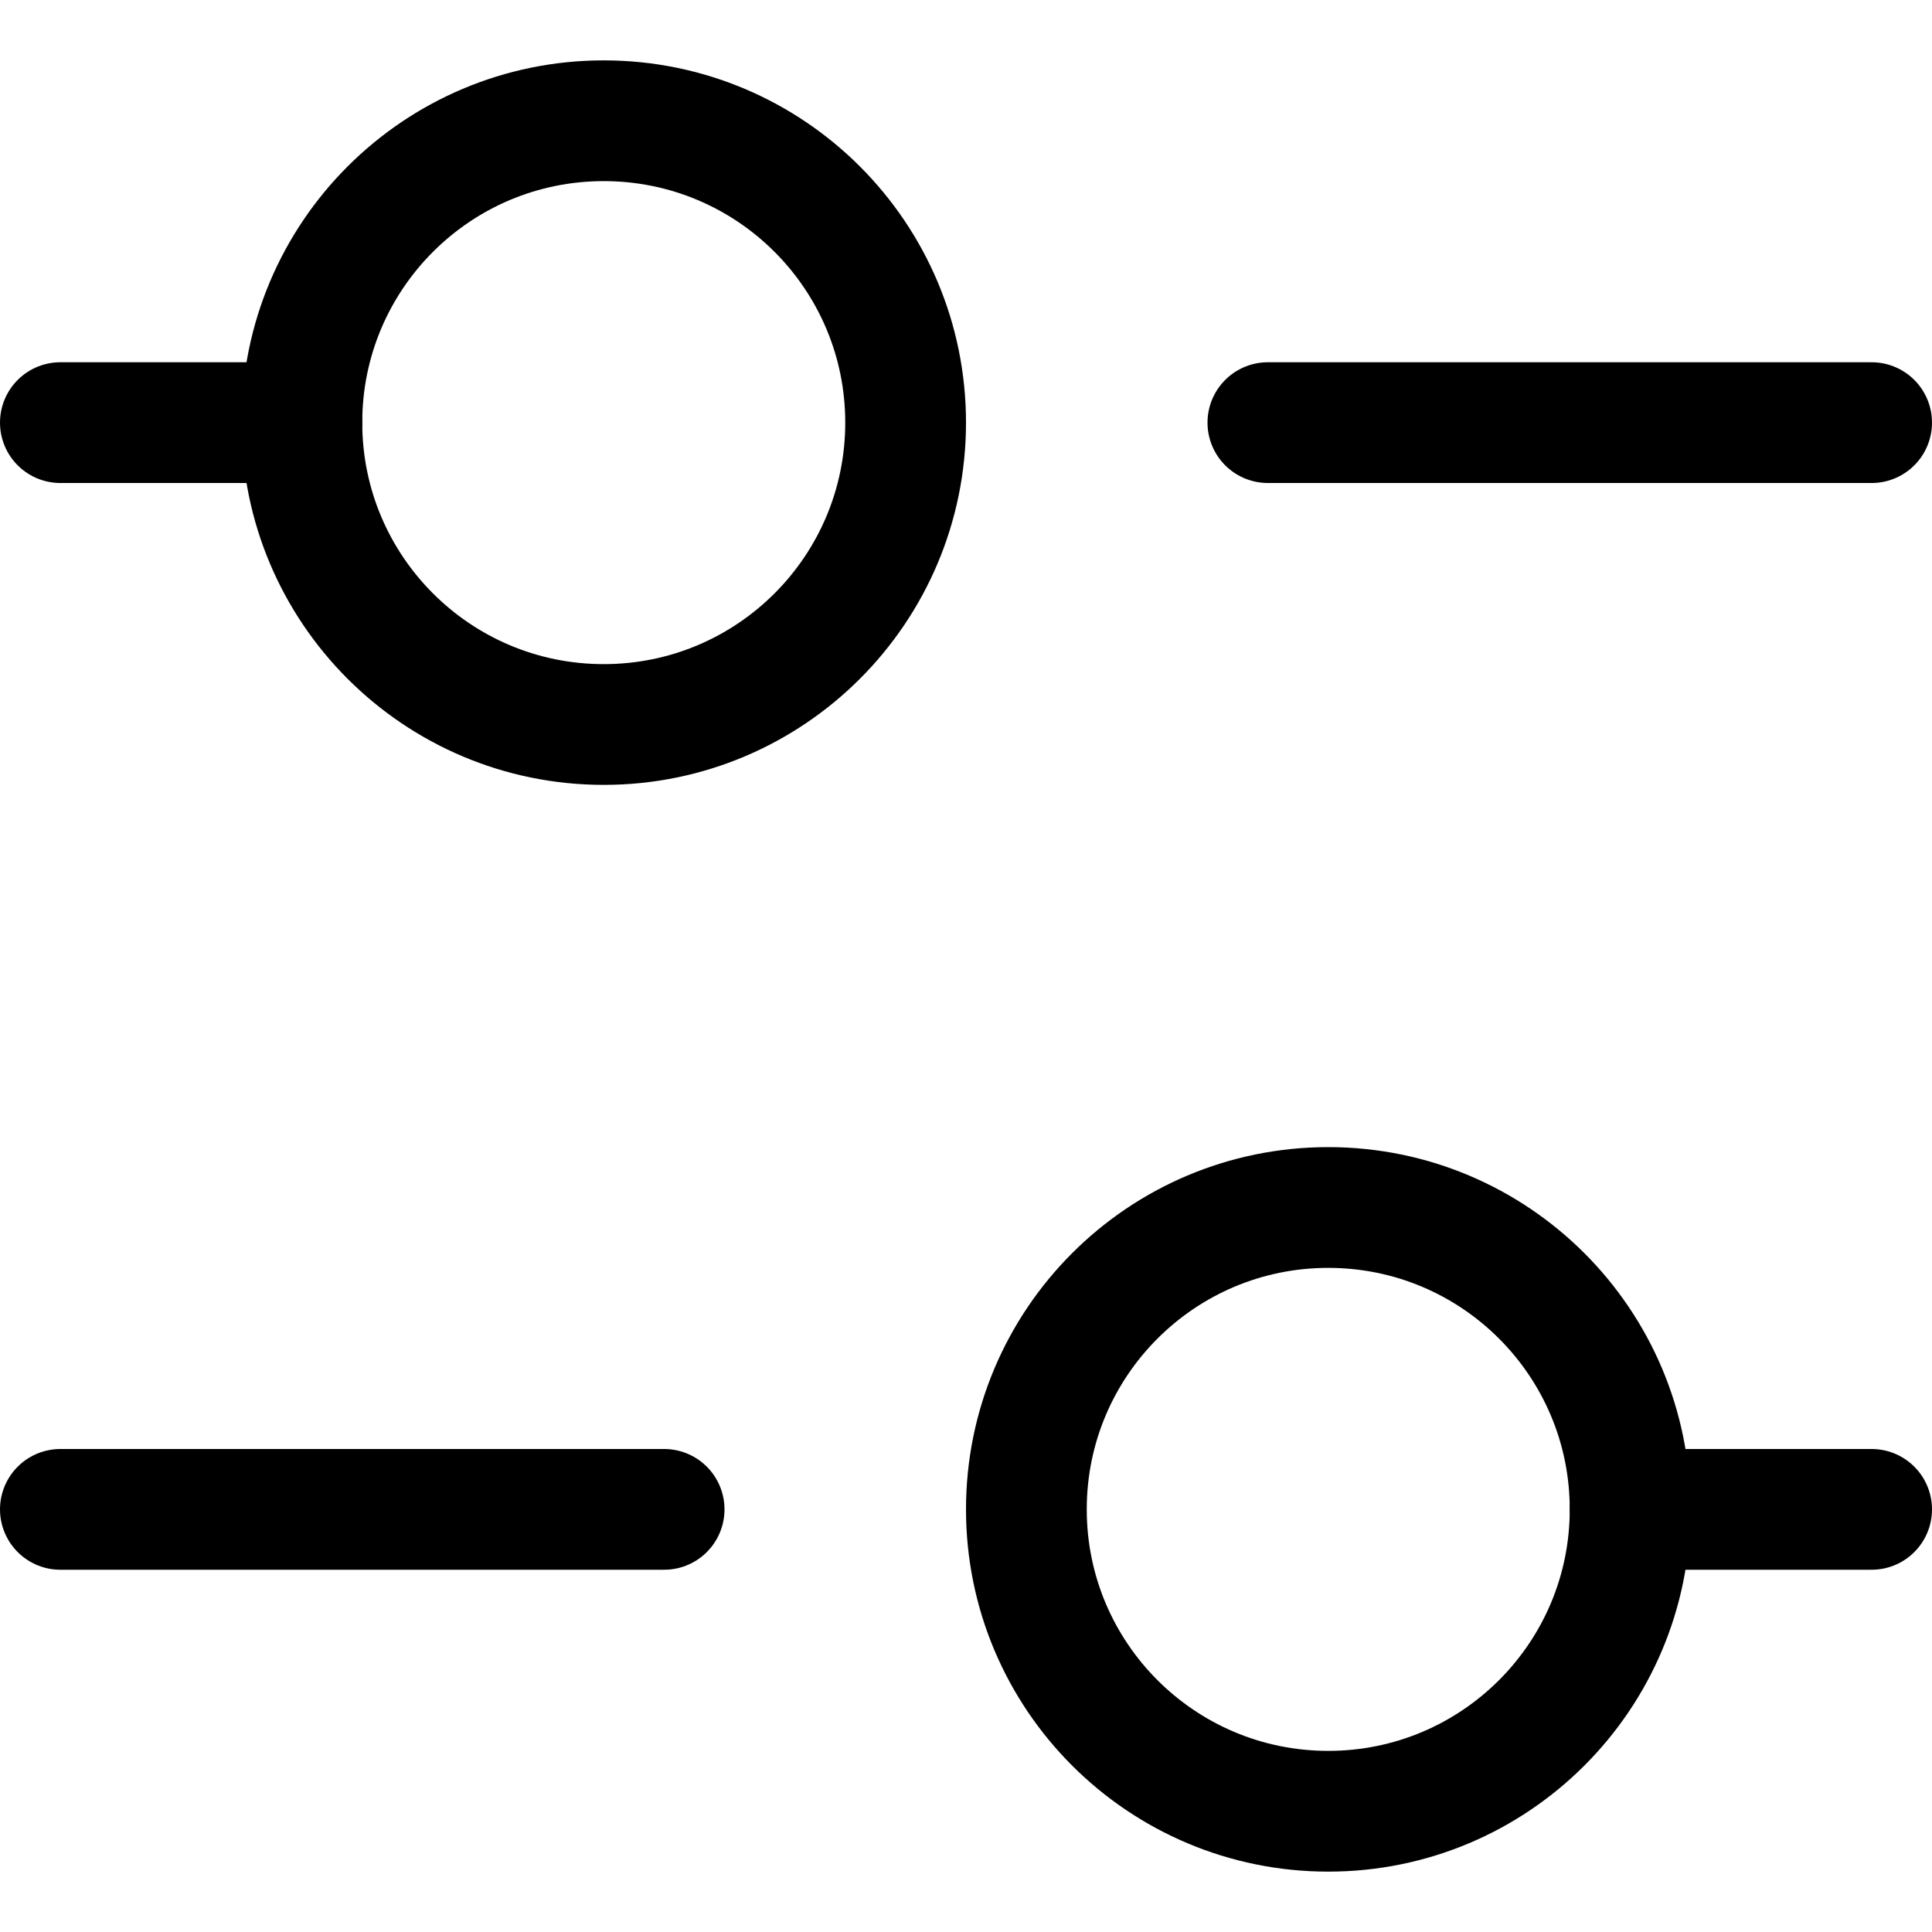 <svg width="16" height="16" viewBox="0 0 16 16" fill="none" xmlns="http://www.w3.org/2000/svg">
<g clip-path="url(#clip0_22018_6779)">
<path d="M10.5 3.5H15.5" stroke="currentColor" stroke-linecap="round" stroke-linejoin="round"/>
<path d="M0.5 3.5H2.5" stroke="currentColor" stroke-linecap="round" stroke-linejoin="round"/>
<path d="M5.5 12.5H0.5" stroke="currentColor" stroke-linecap="round" stroke-linejoin="round"/>
<path d="M15.5 12.5H13.5" stroke="currentColor" stroke-linecap="round" stroke-linejoin="round"/>
<path d="M5 6C6.381 6 7.5 4.881 7.5 3.5C7.5 2.119 6.381 1 5 1C3.619 1 2.5 2.119 2.5 3.5C2.5 4.881 3.619 6 5 6Z" stroke="currentColor" stroke-linecap="round" stroke-linejoin="round"/>
<path d="M11 15C12.381 15 13.5 13.881 13.5 12.5C13.5 11.119 12.381 10 11 10C9.619 10 8.5 11.119 8.5 12.5C8.5 13.881 9.619 15 11 15Z" stroke="currentColor" stroke-linecap="round" stroke-linejoin="round"/>
</g>
<defs>
<clipPath id="clip0_22018_6779">
<rect width="16" height="16" fill="white"/>
</clipPath>
</defs>
</svg>
